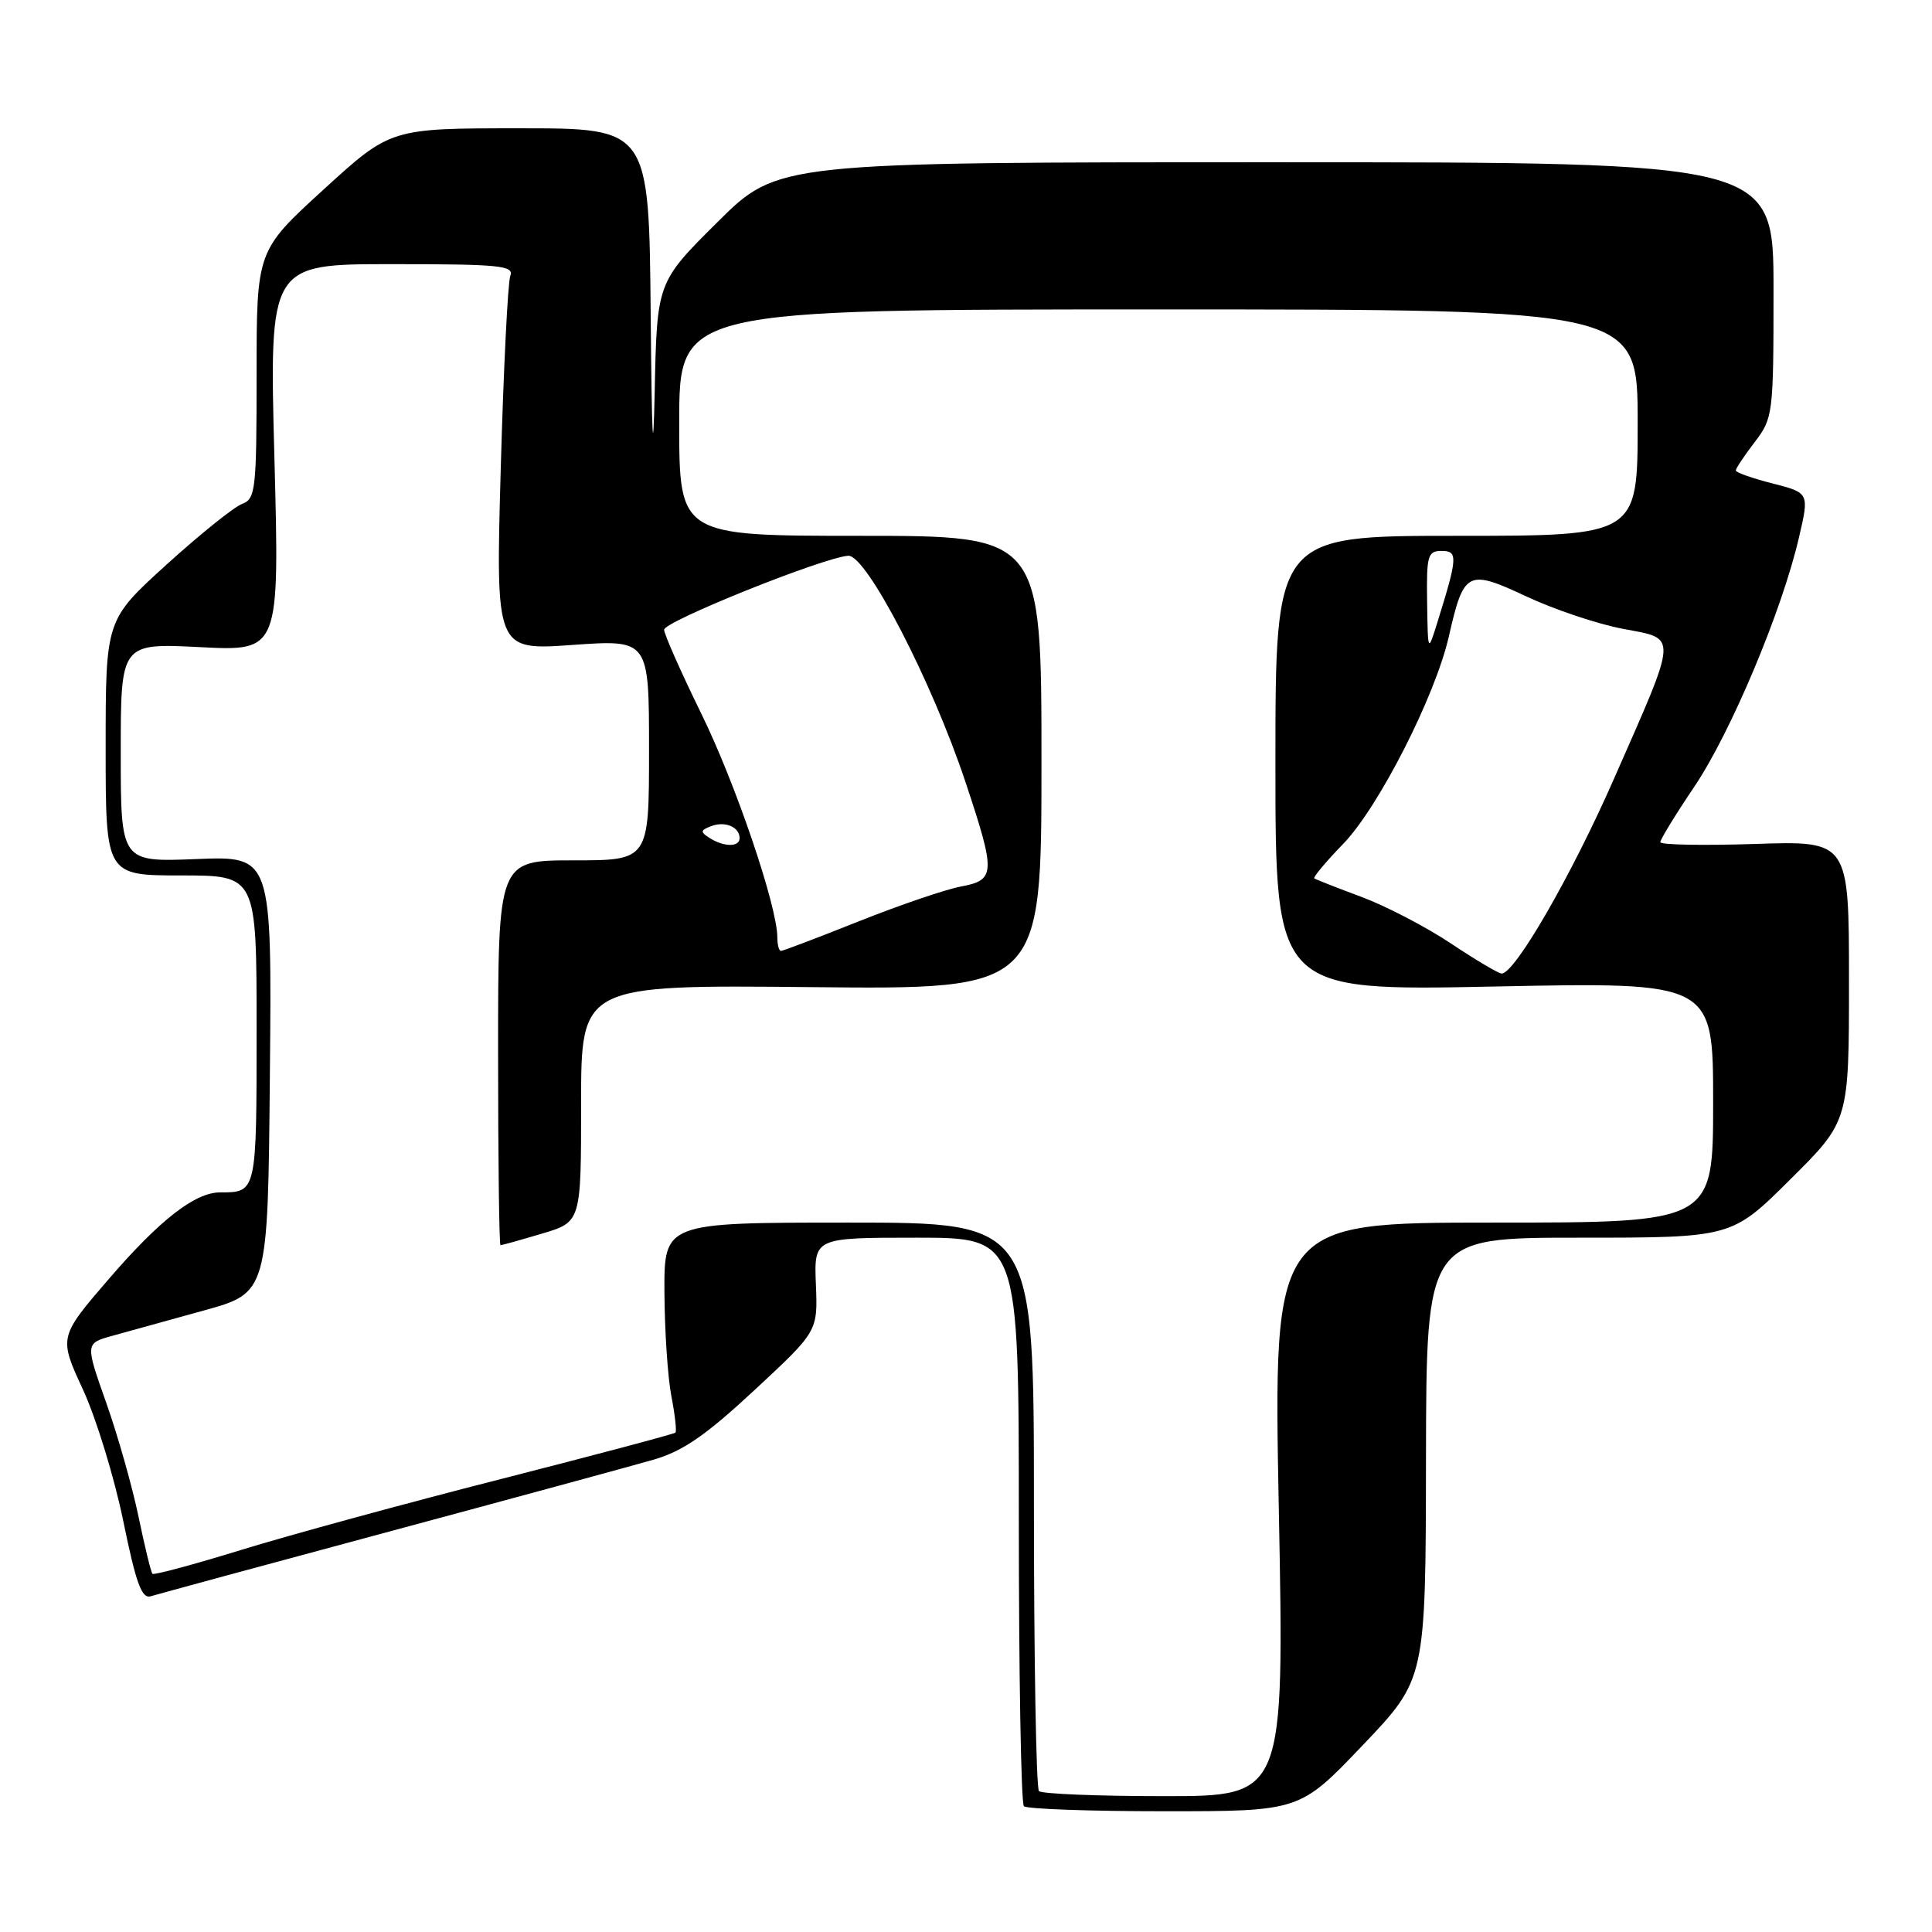 <?xml version="1.0" encoding="UTF-8" standalone="no"?>
<!DOCTYPE svg PUBLIC "-//W3C//DTD SVG 1.1//EN" "http://www.w3.org/Graphics/SVG/1.1/DTD/svg11.dtd" >
<svg xmlns="http://www.w3.org/2000/svg" xmlns:xlink="http://www.w3.org/1999/xlink" version="1.1" viewBox="0 0 256 256">
 <g >
 <path fill="currentColor"
d=" M 180.57 231.25 C 188.91 222.50 188.91 222.50 188.95 193.25 C 189.00 164.00 189.00 164.00 209.23 164.00 C 229.46 164.00 229.46 164.00 237.23 156.27 C 245.00 148.55 245.00 148.55 245.00 129.98 C 245.00 111.41 245.00 111.41 232.50 111.83 C 225.62 112.05 220.00 111.95 220.00 111.59 C 220.00 111.23 222.03 107.91 224.52 104.22 C 229.36 97.02 236.10 80.98 238.36 71.27 C 239.75 65.31 239.75 65.31 234.87 64.06 C 232.19 63.38 230.00 62.60 230.00 62.34 C 230.00 62.08 231.12 60.39 232.50 58.59 C 234.94 55.39 235.00 54.90 235.00 38.41 C 235.00 21.50 235.00 21.50 169.02 21.50 C 103.05 21.50 103.05 21.50 95.05 29.45 C 87.05 37.40 87.05 37.40 86.75 51.95 C 86.54 61.67 86.37 58.29 86.22 41.75 C 86.00 17.00 86.00 17.00 68.88 17.00 C 51.76 17.00 51.76 17.00 42.88 25.11 C 34.00 33.22 34.00 33.22 34.00 49.64 C 34.00 64.97 33.87 66.11 32.06 66.78 C 31.00 67.18 26.50 70.79 22.06 74.82 C 14.00 82.14 14.00 82.14 14.00 99.07 C 14.00 116.00 14.00 116.00 24.00 116.00 C 34.00 116.00 34.00 116.00 34.00 136.39 C 34.00 158.07 34.02 158.00 29.15 158.00 C 25.86 158.00 21.21 161.61 14.54 169.33 C 7.78 177.17 7.78 177.17 10.99 184.12 C 12.75 187.94 15.15 195.78 16.33 201.53 C 18.03 209.83 18.78 211.89 19.99 211.51 C 20.82 211.25 35.00 207.40 51.50 202.96 C 68.00 198.52 83.77 194.23 86.55 193.43 C 90.47 192.30 93.48 190.23 99.98 184.19 C 108.36 176.41 108.36 176.41 108.11 170.20 C 107.86 164.00 107.86 164.00 121.43 164.00 C 135.00 164.00 135.00 164.00 135.00 201.33 C 135.00 221.87 135.30 238.97 135.67 239.33 C 136.03 239.70 144.41 240.00 154.28 240.00 C 172.23 240.00 172.23 240.00 180.57 231.25 Z  M 137.67 237.33 C 137.30 236.97 137.00 219.87 137.00 199.33 C 137.00 162.00 137.00 162.00 112.50 162.00 C 88.00 162.00 88.00 162.00 88.04 171.25 C 88.07 176.34 88.48 182.53 88.96 185.00 C 89.44 187.47 89.68 189.65 89.50 189.83 C 89.33 190.01 78.90 192.78 66.34 195.99 C 53.78 199.19 38.34 203.41 32.03 205.35 C 25.72 207.30 20.40 208.73 20.20 208.54 C 20.01 208.34 19.18 204.95 18.36 200.99 C 17.54 197.03 15.62 190.23 14.08 185.89 C 11.29 178.00 11.29 178.00 14.89 177.00 C 16.88 176.45 22.32 174.94 27.00 173.65 C 35.50 171.30 35.50 171.30 35.76 142.36 C 36.03 113.43 36.03 113.43 26.01 113.83 C 16.00 114.23 16.00 114.23 16.00 99.72 C 16.00 85.22 16.00 85.22 26.52 85.75 C 37.04 86.29 37.04 86.29 36.36 60.64 C 35.68 35.00 35.68 35.00 51.95 35.00 C 66.21 35.00 68.14 35.19 67.62 36.55 C 67.29 37.40 66.72 48.91 66.35 62.14 C 65.68 86.18 65.68 86.18 75.84 85.46 C 86.00 84.74 86.00 84.74 86.00 99.37 C 86.00 114.00 86.00 114.00 76.00 114.00 C 66.00 114.00 66.00 114.00 66.00 139.50 C 66.00 153.53 66.14 165.00 66.32 165.00 C 66.49 165.00 68.97 164.31 71.82 163.46 C 77.00 161.92 77.00 161.92 77.00 146.21 C 77.00 130.50 77.00 130.50 107.50 130.80 C 138.00 131.11 138.00 131.11 138.00 101.05 C 138.00 71.00 138.00 71.00 114.00 71.00 C 90.00 71.00 90.00 71.00 90.00 56.00 C 90.00 41.00 90.00 41.00 153.50 41.00 C 217.00 41.00 217.00 41.00 217.00 56.00 C 217.00 71.00 217.00 71.00 193.00 71.00 C 169.00 71.00 169.00 71.00 169.00 101.16 C 169.00 131.31 169.00 131.31 198.00 130.72 C 227.00 130.13 227.00 130.13 227.00 146.06 C 227.00 162.00 227.00 162.00 197.86 162.00 C 168.72 162.00 168.72 162.00 169.45 200.00 C 170.18 238.00 170.18 238.00 154.26 238.00 C 145.50 238.00 138.03 237.70 137.67 237.33 Z  M 192.28 125.03 C 189.02 122.85 183.68 120.07 180.42 118.85 C 177.16 117.64 174.34 116.53 174.15 116.39 C 173.96 116.25 175.68 114.19 177.98 111.82 C 182.68 106.96 190.18 92.24 191.98 84.33 C 193.96 75.63 194.45 75.38 202.25 79.03 C 205.94 80.76 211.69 82.69 215.03 83.32 C 222.37 84.72 222.44 83.68 213.83 103.26 C 208.21 116.04 200.73 129.00 198.98 129.00 C 198.57 129.00 195.55 127.21 192.28 125.03 Z  M 103.00 124.21 C 103.00 120.09 97.47 103.81 92.90 94.51 C 90.21 89.01 88.00 84.03 88.00 83.44 C 88.00 82.34 109.02 73.89 112.39 73.64 C 114.78 73.46 123.50 90.29 127.95 103.68 C 131.96 115.73 131.92 116.61 127.32 117.47 C 125.30 117.85 119.22 119.92 113.80 122.08 C 108.39 124.24 103.74 126.00 103.48 126.00 C 103.22 126.00 103.00 125.19 103.00 124.21 Z  M 94.03 111.04 C 92.76 110.24 92.79 110.02 94.23 109.47 C 96.07 108.76 98.00 109.58 98.00 111.06 C 98.00 112.26 95.94 112.25 94.03 111.04 Z  M 189.10 79.75 C 189.01 73.61 189.18 73.00 191.02 73.00 C 193.20 73.00 193.16 73.81 190.45 82.50 C 189.20 86.50 189.20 86.50 189.10 79.75 Z "/>
</g>
</svg>
